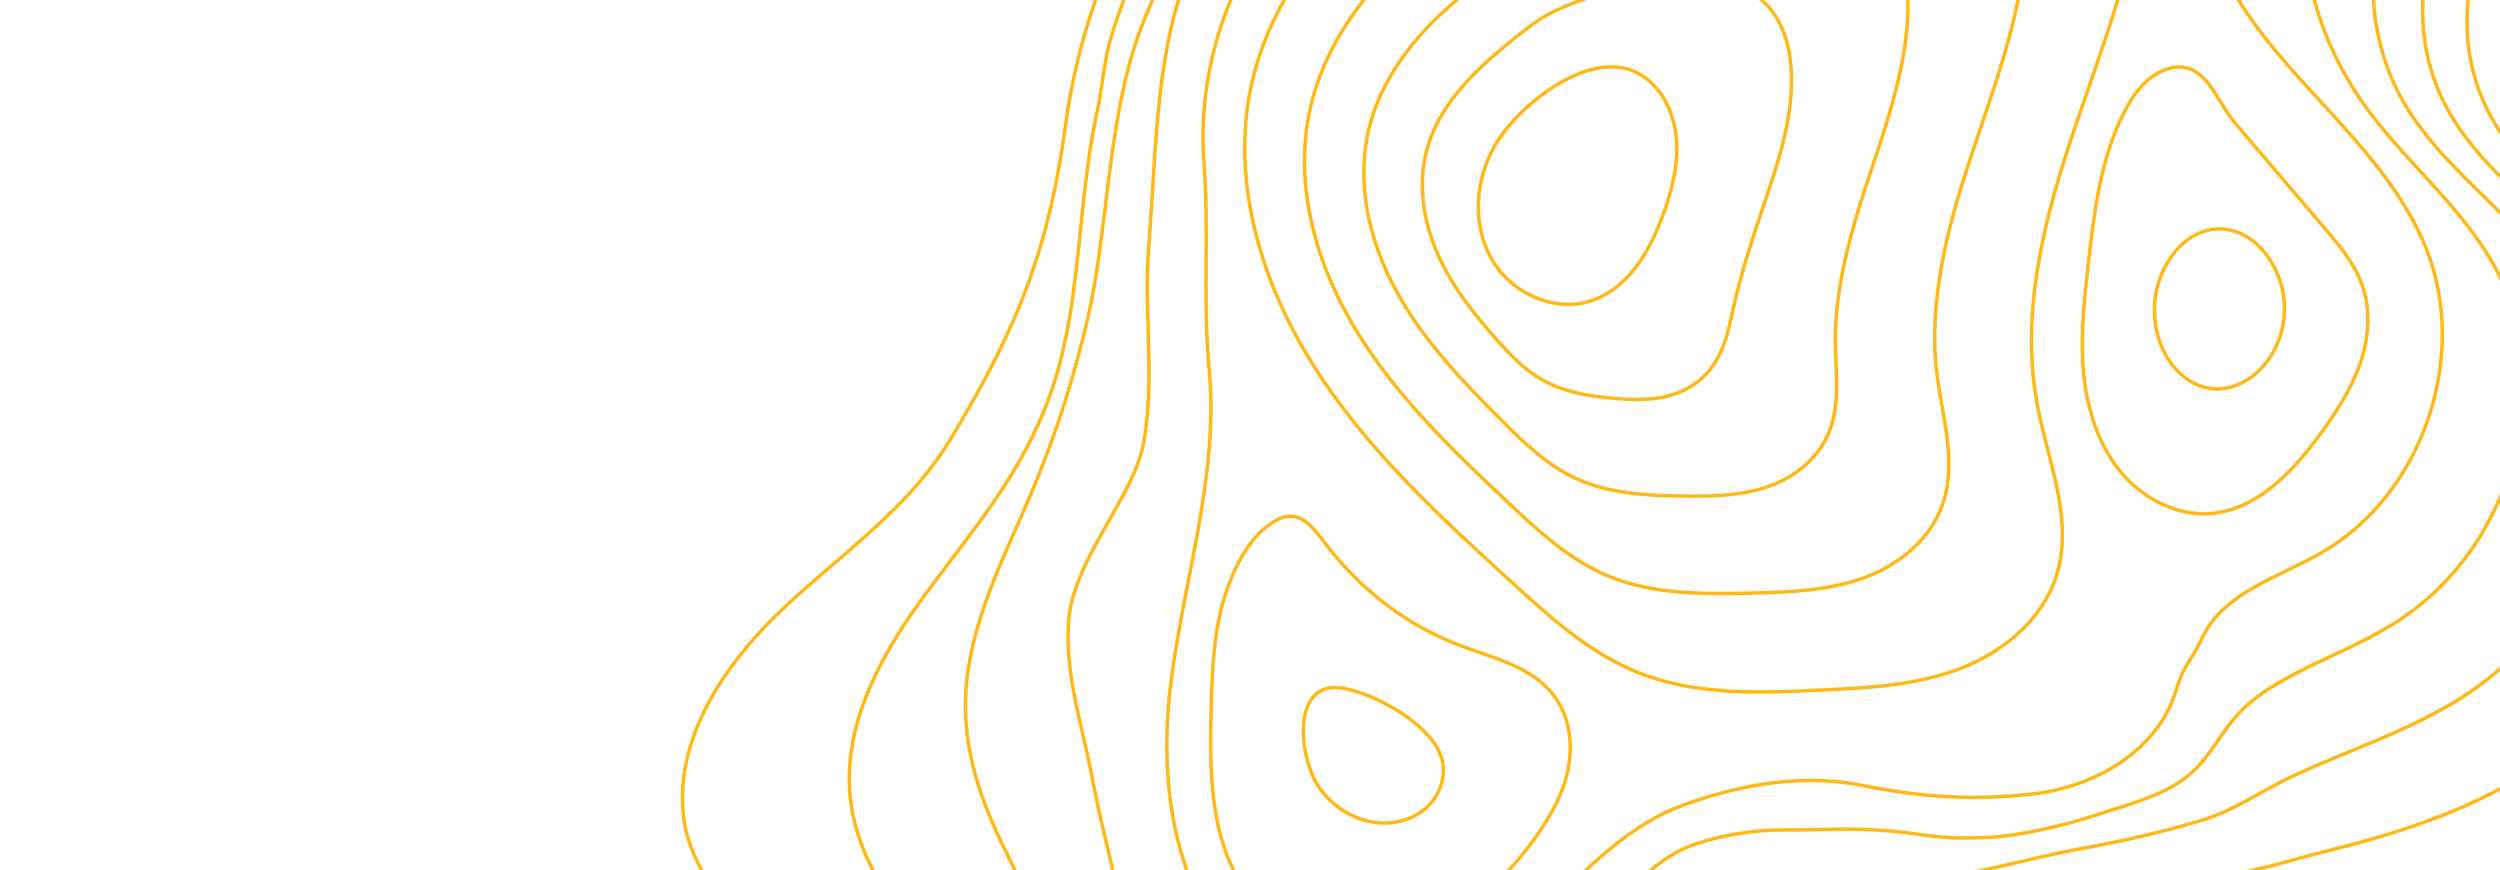 <svg width="1436" height="500" viewBox="0 0 1436 500" fill="none" xmlns="http://www.w3.org/2000/svg">
<g clip-path="url(#clip0_4_25)">
<path d="M858.724 83.454C846.836 104.071 845.955 129.527 856.586 148.446C865.769 164.789 883.634 174.846 900.932 174.846C905.461 174.846 909.927 174.154 914.205 172.708C931.88 166.8 945.782 149.892 955.595 122.424C959.495 111.55 963.835 97.156 963.08 82.134C962.325 66.797 956.098 53.409 945.97 45.364C938.108 39.141 928.483 37.067 917.224 39.267C894.39 43.666 869.04 65.666 858.724 83.454Z" stroke="#FFB816" stroke-width="2" stroke-miterlimit="10"/>
<path d="M819.222 87.414C814.693 105.705 817.146 126.824 826.267 146.938C834.696 165.669 847.591 181.445 860.297 195.776C867.782 204.136 876.023 212.684 886.15 218.341C898.793 225.444 913.387 227.581 925.905 228.712C930.371 229.152 935.151 229.467 940.12 229.467C945.593 229.467 951.191 229.027 956.727 227.832C966.917 225.57 976.227 219.913 982.202 212.307C990.191 202.25 992.644 190.748 995.286 178.68L995.789 176.291C999.941 157.372 1007.05 135.624 1014.03 115.007C1020.82 95.019 1026.55 76.917 1028.44 57.997C1029 52.403 1029.13 46.809 1028.94 41.467C1028.18 24.998 1023.47 11.987 1014.85 2.81C1006.04 -6.618 992.393 -11.143 973.019 -11.018C944.901 -10.892 917.475 -4.984 893.698 6.016C884.514 10.29 877.595 15.884 870.802 21.29C861.303 28.958 850.295 38.072 841.363 48.192C829.978 60.826 822.555 74.025 819.222 87.414Z" stroke="#FFB816" stroke-width="2" stroke-miterlimit="10"/>
<path d="M786.323 73.837C779.278 102.939 785.002 136.44 802.552 168.12C817.901 195.902 840.105 219.095 863.379 242.352C876.211 255.111 888.981 267.242 904.518 274.534C923.829 283.585 945.782 284.653 966.54 284.905C968.804 284.905 971.069 284.968 973.333 284.968C986.668 284.968 1000.44 284.276 1013.34 280.253C1029.44 275.288 1042.78 264.54 1049.07 251.529C1055.86 237.575 1055.23 222.992 1054.6 207.593C1054.41 203.444 1054.29 199.17 1054.23 194.959C1054.1 164.914 1063.54 132.103 1071.78 106.899C1072.91 103.379 1074.1 99.859 1075.3 96.339C1082.15 75.785 1089.2 54.603 1093.04 33.169C1094.36 25.878 1095.24 18.65 1095.68 11.673C1097.13 -10.767 1092.79 -28.303 1082.85 -40.497C1068.25 -58.348 1042.78 -60.988 1022.21 -61.239C991.638 -61.679 946.033 -60.548 903.637 -45.086C890.364 -40.246 881.055 -33.395 870.173 -25.475L866.021 -22.458C850.673 -11.207 836.142 -0.584 823.31 12.238C804.062 31.598 791.544 52.34 786.323 73.837Z" stroke="#FFB816" stroke-width="2" stroke-miterlimit="10"/>
<path d="M778.398 188.799C800.539 225.569 831.173 255.74 866.084 288.488C884.64 306.087 901.687 321.361 922.445 330.286C942.762 339.023 964.59 340.909 988.43 340.909C994.405 340.909 1000.51 340.783 1006.8 340.658C1025.48 340.155 1048.75 339.589 1069.57 332.298C1091.72 324.504 1108.89 308.916 1115.56 290.499C1122.29 271.894 1118.83 252.22 1115.49 233.238C1114.36 226.764 1113.17 220.038 1112.41 213.501C1107.63 173.148 1118.95 130.847 1129.33 98.539C1132.04 90.179 1134.87 81.757 1137.63 73.522C1144.87 52.215 1152.35 30.152 1157.45 7.964C1159.53 -1.15 1161.16 -10.012 1162.29 -18.435C1166.07 -47.222 1162.29 -68.719 1150.66 -84.119C1133.23 -107.124 1102.22 -111.021 1071.21 -111.712C1019.69 -112.969 965.093 -112.843 913.324 -96.375C896.026 -90.907 884.011 -82.547 870.11 -72.805L866.839 -70.479C863.253 -67.965 859.668 -65.513 856.082 -62.999C837.904 -50.428 820.731 -38.548 805.068 -23.715C778.083 1.805 760.093 30.781 753.111 60.009C743.424 99.922 752.419 145.68 778.398 188.799Z" stroke="#FFB816" stroke-width="2" stroke-miterlimit="10"/>
<path d="M868.474 334.561C889.043 353.417 912.443 374.725 940.12 385.976C962.765 395.216 987.423 397.479 1011.39 397.479C1023.47 397.479 1035.36 396.913 1046.68 396.348C1072.97 395.09 1100.14 393.77 1125.43 384.216C1153.61 373.594 1174.62 353.103 1181.6 329.407C1188.52 305.899 1182.23 281.448 1176.13 257.814C1173.93 249.266 1171.67 240.466 1170.09 231.855C1160.66 181.131 1173.87 129.338 1186.38 89.928C1190.6 76.665 1195.25 63.214 1199.78 50.266C1210.85 18.273 1222.36 -14.852 1228.4 -48.857C1234.63 -83.678 1231.17 -109.575 1217.96 -127.992C1196.64 -157.722 1156.07 -161.368 1119.77 -162.499C1054.48 -164.51 986.92 -166.585 922.571 -148.042C900.806 -141.757 885.898 -131.637 868.663 -119.883C867.216 -118.878 865.769 -117.935 864.323 -116.929C858.976 -113.283 853.566 -109.701 848.282 -106.181C827.336 -92.227 805.634 -77.833 786.386 -60.233C751.538 -28.24 728.39 8.342 719.521 45.678C713.167 72.203 713.482 100.676 720.401 130.344C726.566 156.869 738.203 184.148 754.054 209.29C784.562 257.94 827.21 296.91 868.474 334.561Z" stroke="#FFB816" stroke-width="2" stroke-miterlimit="10"/>
<path d="M528.171 800.696C530.938 788.753 537.48 776.874 544.148 764.617C550.627 752.737 557.358 740.48 560.503 727.909C571.574 683.282 536.033 640.855 504.205 613.136C466.023 579.822 400.793 517.407 393.307 473.66C384.312 421.238 423.815 374.348 448.221 351.092C457.908 341.852 468.35 332.864 478.415 324.253C502.821 303.259 528.045 281.574 544.966 253.855C585.727 187.102 602.647 141.029 612.146 71.26C631.079 -67.839 731.661 -192.355 862.499 -238.554C902.693 -252.759 945.341 -260.051 986.606 -267.027C1012.14 -271.364 1038.56 -275.89 1064.1 -281.987C1129.71 -297.638 1174.24 -327.62 1224.82 -370.864C1248.97 -391.544 1285.14 -390.852 1311.18 -386.578C1345.34 -381.047 1377.92 -367.093 1397.05 -355.842C1423.4 -340.38 1445.67 -318.317 1461.4 -292.107C1477.88 -264.702 1485.86 -234.72 1484.42 -205.429C1482.59 -167.465 1466.05 -130.946 1449.95 -95.621C1428.18 -47.788 1407.68 -2.595 1421.64 44.923C1433.28 84.522 1464.92 110.419 1498.38 137.761C1518.64 154.355 1539.65 171.514 1555.69 192.005C1583.17 227.141 1595.57 273.905 1590.6 323.624C1585.82 371.143 1565.12 417.53 1533.73 450.78C1471.27 516.967 1373.83 548.206 1279.35 532.367C1236.27 525.138 1223.25 522.938 1178.52 524.195C1137.32 525.327 1087.63 546.949 1075.99 591.576C1065.05 633.564 1083.6 667.883 1101.59 701.07C1118.14 731.555 1135.12 763.045 1129.84 800.822" stroke="#FFB816" stroke-width="2" stroke-miterlimit="10"/>
<path d="M780.348 800.696C752.67 797.051 726.566 793.656 703.606 793.656H702.285C684.484 793.782 666.179 793.279 647.937 792.148C610.762 789.885 588.054 779.64 578.493 760.783C568.68 741.424 575.222 722.441 582.141 702.328C585.664 692.082 589.312 681.585 590.759 670.711C595.162 638.844 580.506 603.016 545.972 561.029C543.77 558.389 541.569 555.686 539.367 553.046L537.354 550.595C517.351 526.396 492.379 496.351 488.353 457.82C483.636 412.502 510.621 369.823 531.316 341.664C536.096 335.127 541.003 328.716 545.721 322.43C565.724 296.094 584.594 271.203 598.118 239.65C599.376 236.695 600.635 233.678 601.83 230.536C613.781 198.982 617.304 164.663 620.701 131.476C623.028 108.973 625.418 85.717 630.387 63.152C631.205 59.569 632.086 53.786 633.029 47.69C634.35 38.953 635.797 29.839 637.181 24.936C651.397 -24.468 676.998 -70.101 715.306 -114.603C738.391 -141.631 768.459 -165.327 804.691 -185.189C835.199 -201.909 870.361 -216.177 912.192 -228.874C947.04 -239.434 983.838 -244.713 1019.38 -249.868C1039.32 -252.759 1059.89 -255.713 1079.89 -259.547C1134.62 -270.295 1172.36 -291.918 1212.24 -321.02C1213.18 -321.711 1214.12 -322.403 1215.07 -323.031C1251.99 -349.807 1322.07 -328.814 1357.79 -306.123C1402.71 -277.65 1430.82 -224.285 1429.44 -170.104C1429.19 -159.167 1427.74 -147.728 1425.16 -135.094C1421.33 -116.174 1415.48 -97.695 1409.81 -79.781C1396.04 -36.285 1383.02 4.822 1398.87 47.501C1410.88 79.934 1436.61 102.688 1463.79 126.824C1482.09 142.978 1500.96 159.761 1515.11 179.623C1538.32 212.182 1548.07 254.609 1542.67 299.111C1537.38 342.292 1518.57 382.645 1489.76 412.69C1479.2 423.753 1467.24 433.684 1454.29 442.232C1416.55 467.123 1371.13 480.26 1335.84 488.997C1330.62 490.317 1325.21 491.762 1319.49 493.334C1300.74 498.488 1281.43 503.893 1264.64 503.076C1257.02 502.699 1250.61 502.322 1244.95 501.945C1225.26 500.688 1213.37 499.996 1184.37 502.636C1151.98 505.591 1114.11 516.716 1085.55 531.801C1061.15 544.687 1047.37 567.755 1045.8 598.491C1042.59 660.089 1021.77 723.887 992.896 761.035C977.107 781.274 957.041 793.594 934.333 800.633" stroke="#FFB816" stroke-width="2" stroke-miterlimit="10"/>
<path d="M810.541 723.572C824.694 725.395 838.344 727.155 851.302 727.155C858.221 727.155 864.889 726.652 871.305 725.395C891.874 721.372 908.103 710.058 922.256 689.756C942.7 660.466 959.809 613.638 961.13 607.164C962.262 601.633 963.08 595.473 963.961 588.873C967.861 558.891 972.704 521.618 1016.42 507.287C1031.58 502.322 1065.42 504.773 1083.6 506.093C1089.83 506.533 1093.92 506.847 1095.36 506.721C1120.84 504.27 1143.67 498.927 1163.8 494.213C1173.55 491.95 1182.8 489.751 1190.98 488.305C1221.55 482.711 1240.98 478.185 1265.14 471.02C1276.4 467.688 1286.34 462.22 1296.78 456.374C1301.69 453.672 1306.78 450.843 1312.32 448.077C1323.7 442.42 1336.22 437.266 1349.43 431.798C1371.32 422.81 1393.96 413.444 1414.09 400.622C1425.67 393.205 1436.42 384.531 1445.98 374.725C1471.77 348.389 1489.07 312.876 1494.86 274.785C1500.77 235.627 1493.6 197.536 1474.73 167.428C1462.34 147.692 1445.1 130.91 1428.5 114.63C1408.62 95.208 1388.05 75.157 1376.16 50.266C1357.04 10.29 1362.64 -29.12 1368.49 -70.856C1370 -81.667 1371.63 -92.855 1372.77 -104.295C1374.02 -115.986 1374.59 -125.603 1374.53 -134.717C1374.46 -159.105 1369.68 -182.801 1360.75 -203.292C1351 -225.731 1336.78 -243.582 1318.61 -256.342C1303.82 -266.713 1283.13 -275.387 1263.19 -279.536C1246.83 -282.993 1223.5 -285.004 1205.38 -275.136C1204.56 -274.696 1203.81 -274.256 1203.05 -273.816C1165.12 -252.571 1134.11 -241.885 1095.87 -236.983C1081.78 -235.16 1067.31 -233.777 1053.35 -232.394C1023.03 -229.44 991.701 -226.36 961.948 -219.069C894.956 -202.664 818.781 -180.978 762.735 -130.946C718.451 -91.347 685.805 -50.051 665.739 -8.126C662.342 -1.087 659.134 6.393 655.863 14.816C643.912 45.615 639.383 81.945 635.105 117.081C632.212 140.338 629.507 162.337 624.789 182.954C624.034 186.222 623.342 189.176 622.588 192.068C613.404 229.152 602.396 261.083 585.664 298.796L583.902 302.756C569.749 334.687 553.646 370.828 554.59 408.479C555.47 442.358 568.177 470.328 582.267 498.299C584.028 501.819 585.852 505.402 587.614 508.921C603.78 540.789 621.078 577.811 620.889 613.576C620.826 621.747 620.009 629.729 619.191 637.461C617.115 657.26 615.165 675.928 627.305 693.653C638.25 709.556 659.7 718.607 691.026 720.555C707.569 721.561 724.05 721.372 740.027 720.052C765.691 717.853 789.531 720.87 810.541 723.572Z" stroke="#FFB816" stroke-width="2" stroke-miterlimit="10"/>
<path d="M746.066 649.34C756.885 649.34 767.578 648.335 777.957 646.386C825.386 637.461 847.213 609.301 870.361 579.508C881.244 565.491 892.44 551.035 906.908 537.646C909.99 534.755 913.513 531.361 917.224 527.778C930.685 514.767 947.417 498.613 961.633 490.316C978.114 480.699 1007.55 476.614 1023.21 476.74C1030.83 476.802 1037.81 476.677 1044.48 476.488C1062.03 476.111 1078.63 475.734 1103.42 479.442C1118.45 481.705 1128.89 481.391 1136.57 481.139C1137.57 481.077 1138.58 481.077 1139.46 481.077C1159.15 480.637 1186.13 473.974 1203.31 468.38C1207.02 467.123 1210.6 465.991 1214.06 464.923C1232.62 459.077 1247.34 454.426 1259.67 443.049C1265.33 437.832 1269.48 431.861 1273.88 425.513C1278.16 419.353 1282.56 412.941 1288.66 407.033C1301.75 394.462 1319.93 385.851 1339.18 376.8C1350.81 371.331 1362.83 365.674 1373.71 359.012C1383.9 352.789 1393.4 345.309 1401.95 336.761C1424.66 314.133 1440.57 283.46 1446.74 250.46C1453.03 216.644 1448.56 182.828 1434.03 155.235C1422.9 133.99 1406.23 115.824 1390.13 98.288C1377.04 84.02 1363.52 69.249 1353.08 52.969C1327.54 13.182 1321.5 -24.971 1320.12 -73.559C1320.05 -76.324 1319.99 -79.09 1319.93 -81.918C1319.8 -87.575 1319.68 -93.421 1319.42 -99.266C1317.91 -135.345 1312 -180.098 1279.29 -206.435C1259.41 -222.463 1222.74 -234.594 1195.69 -227.24C1195.07 -227.051 1194.44 -226.926 1193.81 -226.737C1166.88 -218.754 1141.53 -214.983 1111.66 -214.48C1105.62 -214.355 1099.45 -214.355 1093.54 -214.292C1066.3 -214.04 1038.06 -213.789 1011.58 -209.326C945.53 -198.201 870.047 -182.927 809.597 -142.825L804.062 -139.117C764.307 -112.78 732.856 -91.912 704.361 -52.628C699.832 -46.405 695.366 -39.554 691.026 -32.389C668.381 5.45 665.047 59.946 662.091 107.967C661.524 117.207 660.958 125.944 660.329 134.367C660.078 137.447 659.889 140.464 659.7 143.481C658.631 159.886 659.071 175.285 659.512 190.182C660.141 211.49 660.77 231.604 657.121 253.289C654.668 267.997 645.987 283.271 636.804 299.425C626.173 318.156 615.102 337.578 613.781 357C612.209 379.817 617.304 401.879 622.273 423.25C624.097 431.044 625.796 438.461 627.18 445.815C627.871 449.712 628.563 453.232 629.318 456.689C631.771 468.631 634.728 480.951 637.81 493.962C642.779 514.704 647.875 536.201 651.083 556.503C651.46 558.954 651.837 561.406 652.215 563.794C655.863 587.868 659.008 608.673 676.307 626.587C692.284 643.118 716.627 647.957 734.303 649.026C738.329 649.215 742.229 649.34 746.066 649.34Z" stroke="#FFB816" stroke-width="2" stroke-miterlimit="10"/>
<path d="M725.433 559.331C742.669 571.274 763.804 577.559 784.814 577.559C795.381 577.559 805.886 575.988 815.825 572.782C846.458 562.851 870.235 539.469 893.195 516.904C915.022 495.47 937.604 473.282 965.911 462.785C991.764 453.231 1030.57 443.363 1068.95 451.032C1105.37 458.323 1135.06 459.768 1168.21 455.997C1186.26 453.923 1204 447.512 1218.21 437.832C1234 427.147 1244.95 412.941 1249.85 396.787C1252.75 387.233 1255.07 383.525 1258.03 378.748C1260.04 375.542 1262.31 371.96 1265.2 365.863C1274.32 346.755 1294.45 337.012 1313.89 327.521C1320.49 324.315 1327.29 321.047 1333.58 317.401C1361.44 301.31 1383.08 274.282 1394.53 241.158C1405.91 208.033 1405.66 173.211 1393.71 143.041C1380.82 110.544 1356.41 83.894 1332.76 58.123C1305.14 28.015 1276.59 -3.098 1267.78 -43.011C1265.08 -55.331 1264.2 -68.782 1263.31 -81.73C1261.49 -109.135 1259.6 -137.42 1240.35 -156.591C1226.01 -170.922 1205.44 -176.076 1185.32 -179.596C1173.3 -181.67 1160.97 -184.499 1147.89 -187.516C1118.95 -194.178 1089.07 -201.029 1061.65 -199.647C992.204 -196.064 923.011 -179.03 861.681 -150.368C807.836 -125.226 779.404 -98.827 739.461 -52.628C722.666 -33.206 709.456 -9.698 701.216 15.381C692.976 40.461 689.642 67.363 691.529 93.07C693.039 113.184 692.913 131.915 692.787 150.017C692.661 170.005 692.535 190.685 694.611 213.061C698.322 253.163 690.397 293.579 682.785 332.738C678.885 352.537 674.923 372.965 672.407 393.205C669.576 416.461 668.129 451.346 677.376 485.916C686.056 518.538 702.222 543.24 725.433 559.331Z" stroke="#FFB816" stroke-width="2" stroke-miterlimit="10"/>
<path d="M1199.53 151.526C1197.33 171.388 1195 192.005 1196.64 212.37C1198.52 235.249 1205.51 254.986 1216.83 269.443C1229.41 285.534 1247.97 295.151 1265.96 295.151C1267.28 295.151 1268.66 295.088 1269.98 294.962C1298.1 292.636 1319.24 267.871 1332.7 249.455C1340.87 238.204 1349.99 224.69 1355.34 209.73C1361.07 193.702 1361.63 177.485 1356.98 164.097C1352.57 151.4 1343.52 140.778 1335.53 131.35L1318.1 110.922C1306.53 97.345 1294.95 83.831 1283.44 70.254C1280.68 67.049 1278.29 63.089 1275.71 58.877C1268.35 46.809 1259.98 33.044 1242.18 40.649C1233.75 44.232 1226.64 51.838 1220.35 64.032C1206.32 91.122 1202.74 123.178 1199.53 151.526Z" stroke="#FFB816" stroke-width="2" stroke-miterlimit="10"/>
<path d="M723.106 519.795C737.7 534.378 758.709 542.235 780.851 542.235C790.223 542.235 799.847 540.852 809.22 537.898C842.621 527.589 866.65 502.007 880.992 482.397C891.434 468.128 897.598 455.746 900.366 443.489C903.951 427.65 901.435 412.124 893.509 400.873C883.319 386.291 866.021 380.319 849.226 374.537C845.703 373.28 841.992 372.023 838.533 370.703C809.157 359.577 782.927 340.029 762.735 314.07C762.106 313.253 761.477 312.436 760.848 311.619C751.853 299.928 744.053 289.808 727.887 302.253C714.048 312.939 706.5 332.612 703.229 343.361C696.75 364.731 696.184 387.296 695.618 409.107C694.611 450.215 695.869 492.516 723.106 519.795Z" stroke="#FFB816" stroke-width="2" stroke-miterlimit="10"/>
<path d="M752.419 403.01C744.619 416.336 750.154 441.101 757.262 451.66C764.999 463.1 777.328 470.894 790.286 472.465C791.922 472.654 793.62 472.78 795.256 472.78C803.873 472.78 811.988 470.014 818.152 464.986C826.266 458.323 830.418 447.763 828.72 438.084C826.518 425.45 812.742 414.701 804.691 409.422C792.928 401.753 779.152 396.096 769.591 395.091C761.854 394.273 755.941 396.976 752.419 403.01Z" stroke="#FFB816" stroke-width="2" stroke-miterlimit="10"/>
<path d="M1242.81 154.858C1235.89 169 1235.76 186.599 1242.43 200.868C1248.28 213.376 1258.97 221.987 1270.3 223.244C1271.3 223.37 1272.31 223.433 1273.38 223.433C1283.51 223.433 1294.01 217.964 1301.43 208.599C1311.81 195.651 1315.02 177.108 1309.67 161.394C1303.76 143.921 1291.05 132.481 1276.65 131.538C1263 130.658 1250.36 139.395 1242.81 154.858Z" stroke="#FFB816" stroke-width="2" stroke-miterlimit="10"/>
</g>
<defs>
<clipPath id="clip0_4_25">
<rect width="1436" height="500" fill="white"/>
</clipPath>
</defs>
</svg>
